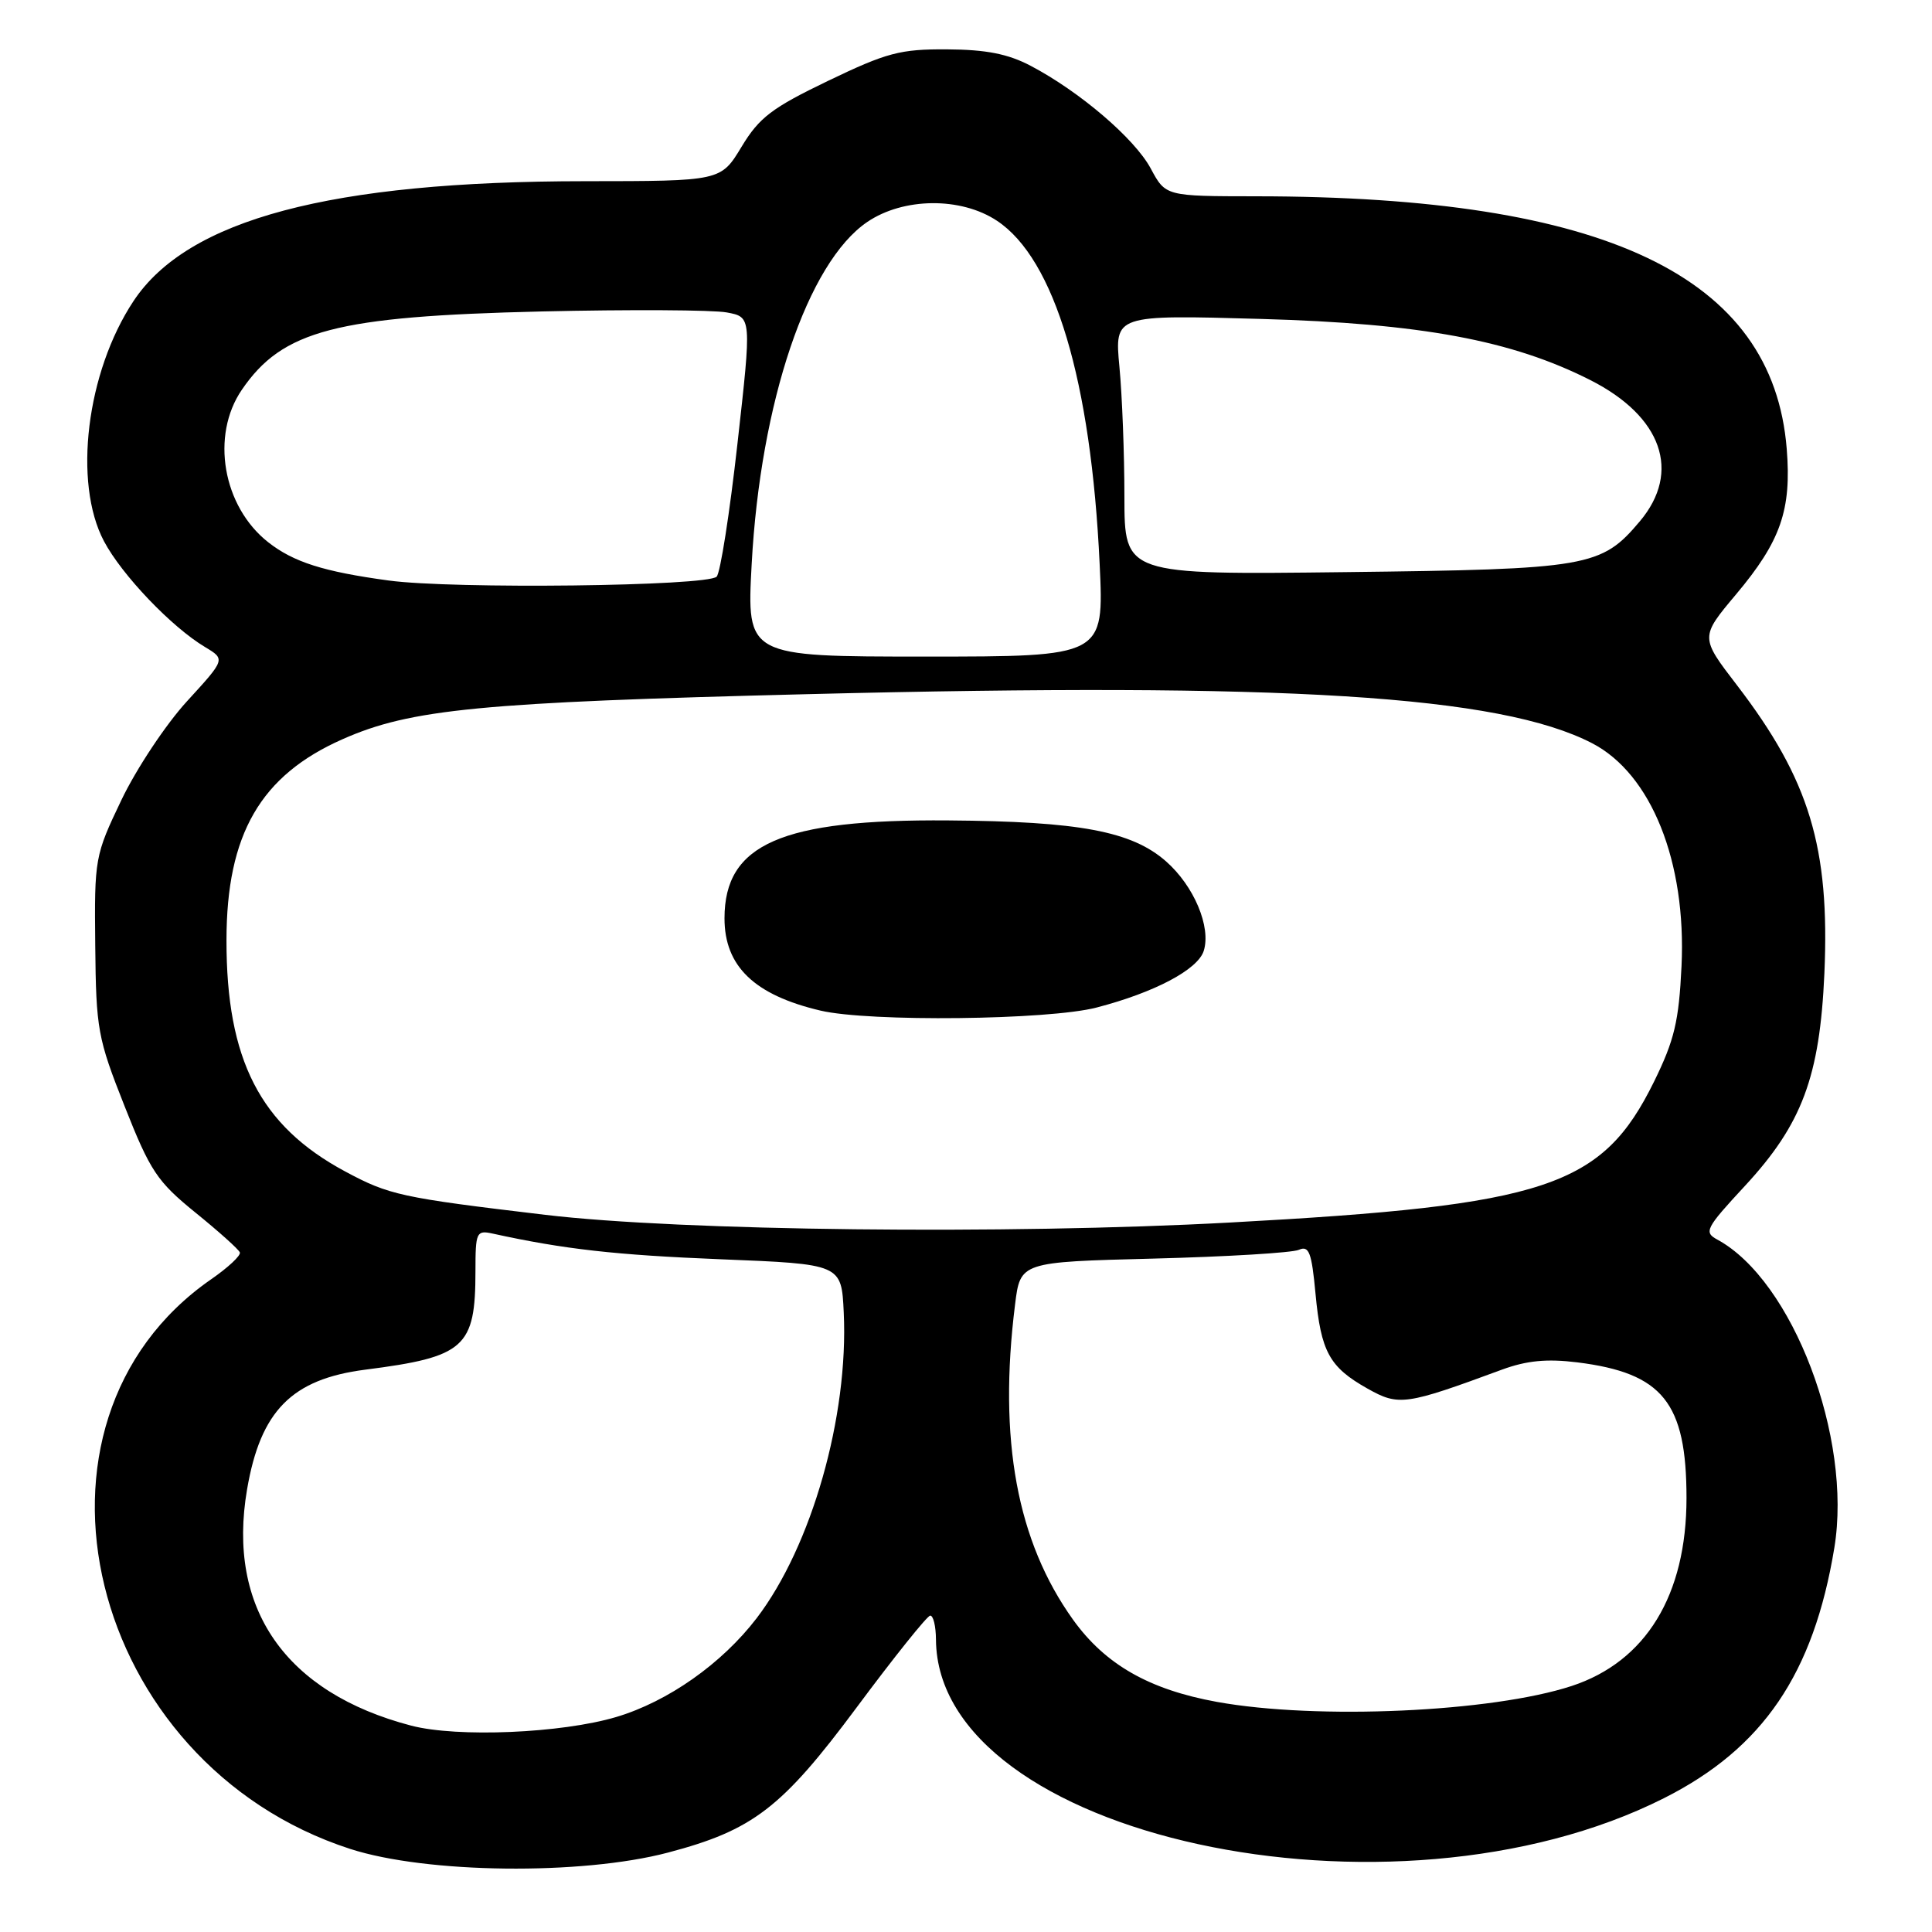 <?xml version="1.0" encoding="UTF-8" standalone="no"?>
<!DOCTYPE svg PUBLIC "-//W3C//DTD SVG 1.1//EN" "http://www.w3.org/Graphics/SVG/1.1/DTD/svg11.dtd" >
<svg xmlns="http://www.w3.org/2000/svg" xmlns:xlink="http://www.w3.org/1999/xlink" version="1.1" viewBox="0 0 256 256">
 <g >
 <path fill="currentColor"
d=" M 88.50 245.48 C 99.77 242.51 103.60 239.57 113.50 226.26 C 118.45 219.60 122.84 214.12 123.25 214.08 C 123.66 214.04 124.01 215.46 124.02 217.25 C 124.20 243.34 184.40 256.46 220.48 238.27 C 233.60 231.66 240.31 221.79 243.06 205.09 C 245.46 190.50 237.55 169.67 227.55 164.25 C 225.74 163.27 226.00 162.76 231.22 157.13 C 238.78 148.96 241.13 142.68 241.74 129.00 C 242.47 112.28 239.77 103.34 230.17 90.81 C 225.27 84.43 225.27 84.43 230.05 78.74 C 235.96 71.70 237.40 67.56 236.75 59.47 C 234.91 36.59 212.76 26.04 166.48 26.01 C 154.45 26.00 154.45 26.00 152.48 22.33 C 150.34 18.35 143.07 12.14 136.57 8.72 C 133.57 7.14 130.66 6.57 125.50 6.54 C 119.29 6.50 117.51 6.97 109.75 10.70 C 102.27 14.30 100.61 15.56 98.26 19.45 C 95.51 24.00 95.51 24.00 77.51 24.01 C 43.81 24.02 24.86 29.05 17.68 39.91 C 11.46 49.31 9.66 63.94 13.78 71.72 C 16.15 76.19 22.73 83.09 27.19 85.75 C 29.87 87.36 29.87 87.36 24.77 92.93 C 21.97 95.99 18.06 101.88 16.09 106.00 C 12.57 113.36 12.50 113.72 12.62 125.27 C 12.73 136.40 12.94 137.56 16.51 146.58 C 19.91 155.19 20.83 156.56 25.89 160.67 C 28.98 163.17 31.63 165.55 31.78 165.95 C 31.94 166.36 30.22 167.96 27.98 169.51 C 0.55 188.52 11.58 233.71 46.40 244.99 C 56.49 248.26 77.04 248.50 88.50 245.48 Z  M 54.50 228.66 C 37.81 224.30 30.03 213.10 32.74 197.34 C 34.52 186.94 38.67 182.74 48.39 181.49 C 61.61 179.80 63.00 178.55 63.00 168.42 C 63.00 163.28 63.13 162.99 65.25 163.45 C 74.73 165.53 81.58 166.30 95.50 166.86 C 111.50 167.50 111.50 167.50 111.80 173.91 C 112.45 187.67 107.55 204.88 100.26 214.42 C 95.65 220.44 88.51 225.47 81.66 227.51 C 74.40 229.67 60.61 230.25 54.50 228.66 Z  M 161.25 225.51 C 152.27 223.88 146.46 220.56 142.20 214.64 C 134.75 204.25 132.26 190.77 134.50 172.86 C 135.20 167.22 135.20 167.22 152.85 166.77 C 162.56 166.52 171.22 166.00 172.10 165.61 C 173.45 165.01 173.80 165.93 174.31 171.40 C 175.03 179.12 176.14 181.15 181.21 184.00 C 185.35 186.33 186.24 186.20 199.00 181.49 C 202.30 180.28 204.96 180.02 209.00 180.52 C 220.32 181.93 223.47 185.85 223.47 198.50 C 223.47 211.37 218.09 220.17 208.26 223.40 C 197.67 226.87 174.51 227.91 161.25 225.51 Z  M 72.23 160.97 C 53.07 158.69 51.57 158.36 45.71 155.21 C 34.47 149.17 29.99 140.43 30.01 124.57 C 30.02 110.54 34.52 102.75 45.39 97.95 C 54.41 93.95 63.65 93.06 107.00 91.98 C 170.48 90.39 198.73 92.16 210.96 98.48 C 218.80 102.54 223.47 114.18 222.81 128.03 C 222.46 135.33 221.87 137.82 219.17 143.32 C 212.28 157.30 205.02 159.71 163.00 161.99 C 133.47 163.60 90.15 163.11 72.23 160.97 Z  M 145.32 133.50 C 153.00 131.50 158.71 128.48 159.50 126.00 C 160.50 122.83 158.21 117.39 154.50 114.13 C 149.95 110.14 143.04 108.84 125.65 108.71 C 103.54 108.54 96.00 111.84 96.00 121.68 C 96.00 128.04 99.96 131.85 108.72 133.91 C 115.19 135.43 138.93 135.17 145.32 133.50 Z  M 99.60 74.75 C 100.76 53.29 107.01 34.78 114.92 29.41 C 119.71 26.16 127.32 26.08 132.10 29.25 C 139.75 34.31 144.57 50.43 145.71 74.75 C 146.29 87.00 146.29 87.00 122.62 87.00 C 98.94 87.00 98.94 87.00 99.60 74.75 Z  M 51.50 76.92 C 42.87 75.75 38.89 74.48 35.54 71.85 C 29.51 67.11 27.89 57.71 32.05 51.64 C 37.44 43.76 44.52 41.91 71.75 41.27 C 83.43 41.00 94.48 41.06 96.30 41.40 C 99.60 42.01 99.60 42.01 97.72 58.76 C 96.69 67.97 95.45 75.91 94.96 76.41 C 93.73 77.68 60.01 78.08 51.50 76.92 Z  M 148.99 65.83 C 148.99 60.15 148.69 52.40 148.33 48.61 C 147.68 41.71 147.68 41.71 167.09 42.26 C 188.32 42.86 200.33 45.09 210.74 50.37 C 220.23 55.18 222.80 62.52 217.30 69.06 C 212.18 75.14 210.53 75.43 178.25 75.81 C 149.00 76.16 149.00 76.16 148.99 65.83 Z "/>
</g>
</svg>